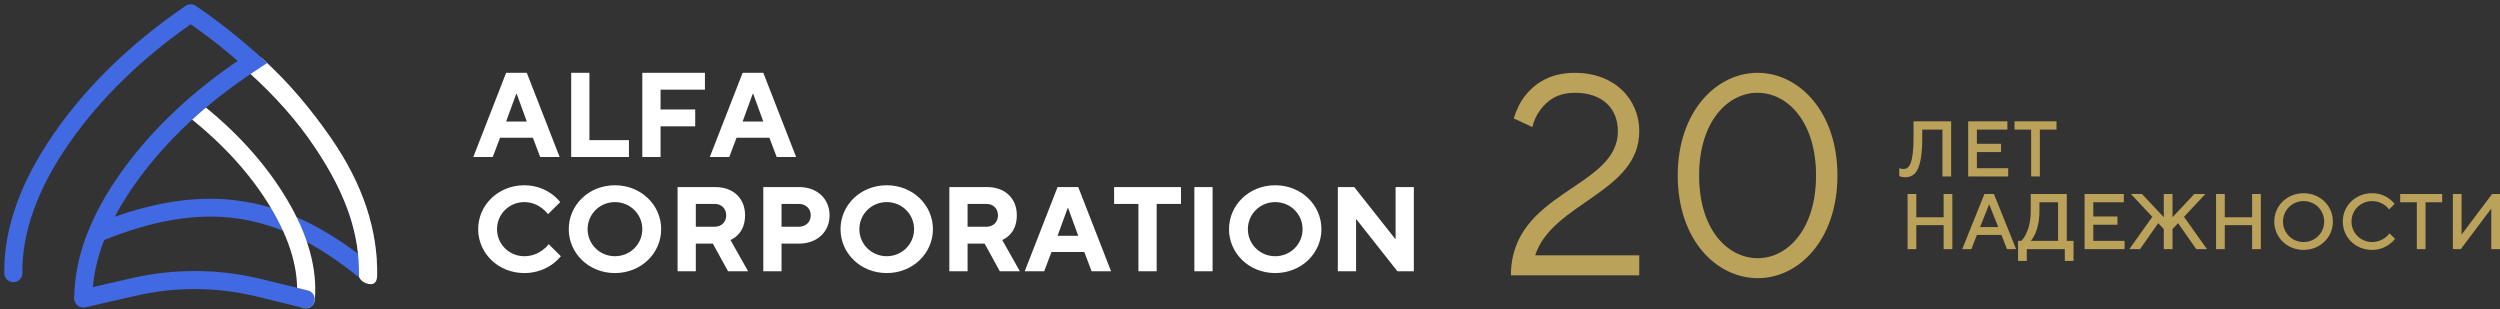 <?xml version="1.0" encoding="UTF-8"?>
<svg width="412px" height="51px" viewBox="0 0 412 51" version="1.1" xmlns="http://www.w3.org/2000/svg" xmlns:xlink="http://www.w3.org/1999/xlink">
    <rect x="0" y="0" width="412" height="51" fill="#333333" stroke="none"/>
    <title>Group 5</title>
    <g id="Page-1" stroke="none" stroke-width="1" fill="none" fill-rule="evenodd">
        <g id="1372" transform="translate(-275, -87)" fill-rule="nonzero">
            <g id="Menu-1" transform="translate(0, 87)">
                <g id="Group-5" transform="translate(275, 0)">
                    <g id="Logo-sign">
                        <path d="M15.663,36.943 L16.776,39.705 L17.053,39.594 C33.726,32.938 45.584,34.673 59.29,45.826 L59.936,46.357 L61.844,44.067 L61.614,43.877 C47.112,31.906 33.97,29.782 16.472,36.622 L15.663,36.943 Z" id="Path-2" fill="#4169e1"></path>
                        <path d="M0.701,44.678 C0.691,37.5 3.428,29.896 8.832,22.074 C14.257,14.221 21.575,7.119 30.582,0.963 C31.092,0.615 31.764,0.615 32.274,0.964 C41.282,7.12 48.6,14.222 54.024,22.074 C59.519,30.029 62.257,37.757 62.152,45.043 C62.141,45.824 61.526,46.458 60.755,46.507 L60.657,46.51 L60.636,46.51 C59.81,46.498 59.15,45.822 59.162,45 C59.258,38.352 56.703,31.206 51.56,23.76 C46.589,16.565 39.944,10.009 31.791,4.257 L31.428,4.002 L31.066,4.257 C23.09,9.883 16.557,16.279 11.622,23.292 L11.296,23.76 C6.153,31.206 3.598,38.352 3.694,45 C3.706,45.822 3.046,46.498 2.21,46.51 C1.407,46.494 0.769,45.91 0.708,45.14 L0.704,45.043 L0.701,44.678 Z" id="Path" fill="#4169e1"></path>
                        <path d="M32.722,16.753 C38.841,21.532 43.711,26.897 47.195,32.701 C50.746,38.614 52.326,44.243 51.885,49.429 C51.821,50.167 51.225,50.74 50.496,50.788 L50.396,50.791 L50.331,50.79 L50.268,50.786 C49.446,50.716 48.835,49.996 48.905,49.177 C49.292,44.634 47.856,39.604 44.628,34.227 C41.335,28.741 36.708,23.648 30.876,19.094 C30.226,18.587 30.113,17.652 30.623,17.005 C31.133,16.359 32.073,16.246 32.722,16.753 Z" id="Combined-Shape" fill="#FFFFFF"></path>
                        <path d="M40.865,9.812 C41.424,9.211 42.629,9.115 43.239,9.666 C47.682,13.672 51.247,18.017 54.441,22.59 C59.967,30.501 62.261,38.1 62.155,45.378 C62.143,46.193 61.902,46.845 61.074,46.833 C60.246,46.821 59.144,46.193 59.156,45.378 C59.252,38.766 57.287,32.36 51.903,24.3 C48.922,19.838 45.236,15.757 40.957,11.898 C40.346,11.347 40.305,10.414 40.865,9.812 Z" id="Stroke-10" fill="#FFFFFF"></path>
                        <path d="M40.487,9.152 L41.678,8.287 L44.022,10.389 L42.144,11.63 C34.047,16.939 27.451,23.093 22.539,29.92 C17.788,36.522 15.331,42.897 15.226,48.872 L15.223,49.203 L14.924,49.202 L14.923,49.5 L12.232,49.492 L12.233,49.194 C12.253,42.484 14.906,35.416 20.108,28.186 C25.127,21.212 31.806,14.927 39.954,9.505 L40.487,9.152 Z" id="Path" fill="#4169e1"></path>
                        <path d="M50.263,50.796 L50.147,50.783 L50.031,50.76 L42.052,48.803 C35.795,47.315 29.184,47.254 22.903,48.622 L22.432,48.728 L14.063,50.649 C13.258,50.831 12.456,50.333 12.271,49.533 C12.093,48.765 12.548,47.998 13.297,47.774 L13.392,47.749 L21.76,45.827 C28.473,44.286 35.552,44.277 42.268,45.797 L42.747,45.908 L50.726,47.865 C51.529,48.057 52.024,48.86 51.832,49.658 C51.679,50.298 51.125,50.753 50.482,50.797 L50.38,50.801 L50.263,50.796 Z" id="Path" fill="#4169e1"></path>
                    </g>
                    <path d="M81.206,25.874 L82.409,22.703 L87.819,22.703 L89.021,25.874 L92.228,25.874 L86.817,12 L83.41,12 L78,25.874 L81.206,25.874 Z M86.817,20.027 L83.41,20.027 L85.074,15.468 L85.154,15.468 L86.817,20.027 Z M103.65,25.874 L103.65,23.099 L97.137,23.099 L97.137,12 L94.131,12 L94.131,25.874 L103.65,25.874 Z M108.86,25.874 L108.86,20.82 L114.571,20.82 L114.571,18.045 L108.86,18.045 L108.86,14.775 L116.174,14.775 L116.174,12 L105.854,12 L105.854,25.874 L108.86,25.874 Z M120.182,25.874 L121.384,22.703 L126.794,22.703 L127.997,25.874 L131.203,25.874 L125.793,12 L122.386,12 L116.975,25.874 L120.182,25.874 Z M125.793,20.027 L122.386,20.027 L124.049,15.468 L124.129,15.468 L125.793,20.027 Z M86.416,45 C88.42,45 89.903,44.306 90.925,43.613 C91.506,43.196 92.007,42.741 92.428,42.225 L90.424,40.243 C90.144,40.62 89.803,40.937 89.402,41.234 C88.701,41.73 87.719,42.225 86.416,42.225 C83.911,42.225 81.908,40.243 81.908,37.766 C81.908,35.288 83.911,33.306 86.416,33.306 C87.679,33.306 88.641,33.802 89.302,34.297 C89.683,34.595 90.023,34.912 90.324,35.288 L92.328,33.306 C91.907,32.791 91.426,32.335 90.845,31.919 C89.863,31.225 88.36,30.532 86.416,30.532 C82.088,30.532 78.802,33.802 78.802,37.766 C78.802,41.73 82.088,45 86.416,45 Z M101.345,45 C105.674,45 108.96,41.73 108.96,37.766 C108.96,33.802 105.674,30.532 101.345,30.532 C97.017,30.532 93.73,33.802 93.73,37.766 C93.73,41.73 97.017,45 101.345,45 Z M101.345,42.225 C98.84,42.225 96.836,40.243 96.836,37.766 C96.836,35.288 98.84,33.306 101.345,33.306 C103.85,33.306 105.854,35.288 105.854,37.766 C105.854,40.243 103.85,42.225 101.345,42.225 Z M114.671,44.703 L114.671,40.144 L117.476,40.144 L119.981,44.703 L123.288,44.703 L120.382,39.55 C120.843,39.351 121.244,39.074 121.584,38.717 C122.206,38.103 122.787,37.072 122.787,35.486 C122.787,32.712 120.883,30.829 117.877,30.829 L111.665,30.829 L111.665,44.703 L114.671,44.703 Z M117.777,37.369 L114.671,37.369 L114.671,33.604 L117.777,33.604 C118.899,33.604 119.681,34.377 119.681,35.486 C119.681,36.596 118.899,37.369 117.777,37.369 Z M128.798,44.703 L128.798,40.144 L131.704,40.144 C134.69,40.144 136.714,38.182 136.714,35.486 C136.714,32.791 134.69,30.829 131.704,30.829 L125.793,30.829 L125.793,44.703 L128.798,44.703 Z M131.604,37.369 L128.798,37.369 L128.798,33.604 L131.604,33.604 C132.806,33.604 133.608,34.377 133.608,35.486 C133.608,36.596 132.806,37.369 131.604,37.369 Z M146.132,45 C150.46,45 153.747,41.73 153.747,37.766 C153.747,33.802 150.46,30.532 146.132,30.532 C141.803,30.532 138.517,33.802 138.517,37.766 C138.517,41.73 141.803,45 146.132,45 Z M146.132,42.225 C143.627,42.225 141.623,40.243 141.623,37.766 C141.623,35.288 143.627,33.306 146.132,33.306 C148.637,33.306 150.641,35.288 150.641,37.766 C150.641,40.243 148.637,42.225 146.132,42.225 Z M159.458,44.703 L159.458,40.144 L162.263,40.144 L164.768,44.703 L168.074,44.703 L165.169,39.55 C165.63,39.351 166.03,39.074 166.371,38.717 C166.992,38.103 167.573,37.072 167.573,35.486 C167.573,32.712 165.67,30.829 162.664,30.829 L156.452,30.829 L156.452,44.703 L159.458,44.703 Z M162.564,37.369 L159.458,37.369 L159.458,33.604 L162.564,33.604 C163.686,33.604 164.467,34.377 164.467,35.486 C164.467,36.596 163.686,37.369 162.564,37.369 Z M172.082,44.703 L173.284,41.532 L178.695,41.532 L179.897,44.703 L183.103,44.703 L177.693,30.829 L174.286,30.829 L168.876,44.703 L172.082,44.703 Z M177.693,38.856 L174.286,38.856 L175.95,34.297 L176.03,34.297 L177.693,38.856 Z M190.618,44.703 L190.618,33.604 L194.626,33.604 L194.626,30.829 L183.604,30.829 L183.604,33.604 L187.612,33.604 L187.612,44.703 L190.618,44.703 Z M199.836,44.703 L199.836,30.829 L196.83,30.829 L196.83,44.703 L199.836,44.703 Z M210.156,45 C214.484,45 217.771,41.73 217.771,37.766 C217.771,33.802 214.484,30.532 210.156,30.532 C205.827,30.532 202.541,33.802 202.541,37.766 C202.541,41.73 205.827,45 210.156,45 Z M210.156,42.225 C207.651,42.225 205.647,40.243 205.647,37.766 C205.647,35.288 207.651,33.306 210.156,33.306 C212.661,33.306 214.665,35.288 214.665,37.766 C214.665,40.243 212.661,42.225 210.156,42.225 Z M223.482,44.703 L223.482,36.081 L230.295,44.703 L233,44.703 L233,30.829 L229.994,30.829 L229.994,39.45 L223.181,30.829 L220.476,30.829 L220.476,44.703 L223.482,44.703 Z" id="ALFACORPORATION" fill="#FFFFFF"></path>
                    <path d="M270.15,45.37 L270.15,42.08 L252.995,42.08 C255.815,33.385 270.15,31.74 270.15,21.635 C270.15,16.23 265.967,12 259.575,12 C255.298,12 252.854,13.88 251.35,15.76 C250.504,16.841 249.893,18.11 249.47,19.52 L252.525,20.93 C252.807,19.849 253.23,18.909 253.841,18.11 C254.922,16.653 256.567,15.29 259.575,15.29 C264.087,15.29 266.625,17.875 266.625,21.635 C266.625,31.082 249,31.505 249,45.37 L270.15,45.37 Z M289.696,45.84 C296.464,45.84 302.809,39.495 302.809,28.92 C302.809,18.345 296.417,12 289.649,12 C282.881,12 276.489,18.345 276.489,28.92 C276.489,39.495 282.834,45.84 289.696,45.84 Z M289.696,42.55 C284.714,42.55 280.014,37.85 280.014,28.92 C280.014,19.99 284.761,15.29 289.649,15.29 C294.537,15.29 299.284,19.99 299.284,28.92 C299.284,37.85 294.537,42.55 289.696,42.55 Z" id="20" fill="#BBA25B"></path>
                    <path d="M313.979,29.21 C315.611,29.21 316.786,28.043 316.786,22.724 L316.786,21.362 L320.114,21.362 L320.114,29.08 L321.55,29.08 L321.55,20 L315.35,20 L315.35,22.724 C315.35,27.07 314.566,27.848 313.718,27.848 C313.522,27.848 313.352,27.822 313.209,27.783 C313.131,27.77 313.065,27.744 313,27.718 L313,29.015 L313.274,29.119 C313.444,29.171 313.679,29.21 313.979,29.21 Z M330.948,29.08 L330.948,27.718 L325.791,27.718 L325.791,25.059 L329.773,25.059 L329.773,23.697 L325.791,23.697 L325.791,21.362 L330.817,21.362 L330.817,20 L324.355,20 L324.355,29.08 L330.948,29.08 Z M336.168,29.08 L336.168,21.362 L338.909,21.362 L338.909,20 L331.99,20 L331.99,21.362 L334.732,21.362 L334.732,29.08 L336.168,29.08 Z M315.807,41.054 L315.807,37.098 L320.31,37.098 L320.31,41.054 L321.746,41.054 L321.746,31.974 L320.31,31.974 L320.31,35.801 L315.807,35.801 L315.807,31.974 L314.371,31.974 L314.371,41.054 L315.807,41.054 Z M324.878,41.054 L325.791,38.719 L329.838,38.719 L330.752,41.054 L332.253,41.054 L328.598,31.974 L327.031,31.974 L323.376,41.054 L324.878,41.054 Z M329.316,37.422 L326.313,37.422 L327.815,33.66 L329.316,37.422 Z M334.014,43 L334.014,41.054 L340.28,41.054 L340.28,43 L341.716,43 L341.716,39.692 L340.606,39.692 L340.606,31.974 L334.666,31.974 L334.666,34.698 C334.666,36.527 334.288,37.772 333.883,38.564 C333.661,39.031 333.4,39.407 333.1,39.692 L332.578,39.692 L332.578,43 L334.014,43 Z M339.17,39.692 L334.666,39.692 C334.927,39.407 335.162,39.031 335.384,38.564 C335.737,37.772 336.102,36.527 336.102,34.698 L336.102,33.336 L339.17,33.336 L339.17,39.692 Z M350.134,41.054 L350.134,39.692 L344.977,39.692 L344.977,37.033 L348.959,37.033 L348.959,35.671 L344.977,35.671 L344.977,33.336 L350.003,33.336 L350.003,31.974 L343.542,31.974 L343.542,41.054 L350.134,41.054 Z M352.678,41.054 L355.68,36.774 L356.594,37.746 L356.594,41.054 L358.03,41.054 L358.03,37.746 L358.944,36.774 L361.946,41.054 L363.708,41.054 L359.923,35.736 L363.447,31.974 L361.62,31.974 L358.03,35.801 L358.03,31.974 L356.594,31.974 L356.594,35.801 L353.004,31.974 L351.176,31.974 L354.701,35.736 L350.915,41.054 L352.678,41.054 Z M366.644,41.054 L366.644,37.098 L371.147,37.098 L371.147,41.054 L372.583,41.054 L372.583,31.974 L371.147,31.974 L371.147,35.801 L366.644,35.801 L366.644,31.974 L365.208,31.974 L365.208,41.054 L366.644,41.054 Z M379.631,41.184 C382.372,41.184 384.461,39.108 384.461,36.514 C384.461,33.92 382.372,31.844 379.631,31.844 C376.89,31.844 374.801,33.92 374.801,36.514 C374.801,39.108 376.89,41.184 379.631,41.184 Z M379.631,39.887 C377.738,39.887 376.237,38.395 376.237,36.514 C376.237,34.633 377.738,33.141 379.631,33.141 C381.524,33.141 383.025,34.633 383.025,36.514 C383.025,38.395 381.524,39.887 379.631,39.887 Z M390.921,41.184 C392.174,41.184 393.101,40.73 393.741,40.276 C394.119,40.004 394.433,39.705 394.707,39.368 L393.793,38.46 C393.597,38.732 393.349,38.966 393.062,39.173 C392.579,39.537 391.861,39.887 390.921,39.887 C389.028,39.887 387.527,38.395 387.527,36.514 C387.527,34.633 389.028,33.141 390.921,33.141 C391.861,33.141 392.566,33.479 393.036,33.829 C393.31,34.024 393.545,34.257 393.728,34.503 L394.641,33.595 C394.38,33.271 394.067,32.986 393.715,32.726 C393.088,32.272 392.174,31.844 390.921,31.844 C388.18,31.844 386.091,33.92 386.091,36.514 C386.091,39.108 388.18,41.184 390.921,41.184 Z M399.731,41.054 L399.731,33.336 L402.472,33.336 L402.472,31.974 L395.554,31.974 L395.554,33.336 L398.295,33.336 L398.295,41.054 L399.731,41.054 Z M405.538,41.054 L410.564,34.374 L410.564,41.054 L412,41.054 L412,31.974 L410.695,31.974 L405.669,38.654 L405.669,31.974 L404.233,31.974 L404.233,41.054 L405.538,41.054 Z" id="ЛЕТНАДЕЖНОСТИ" fill="#BBA25B"></path>
                </g>
            </g>
        </g>
    </g>
</svg>